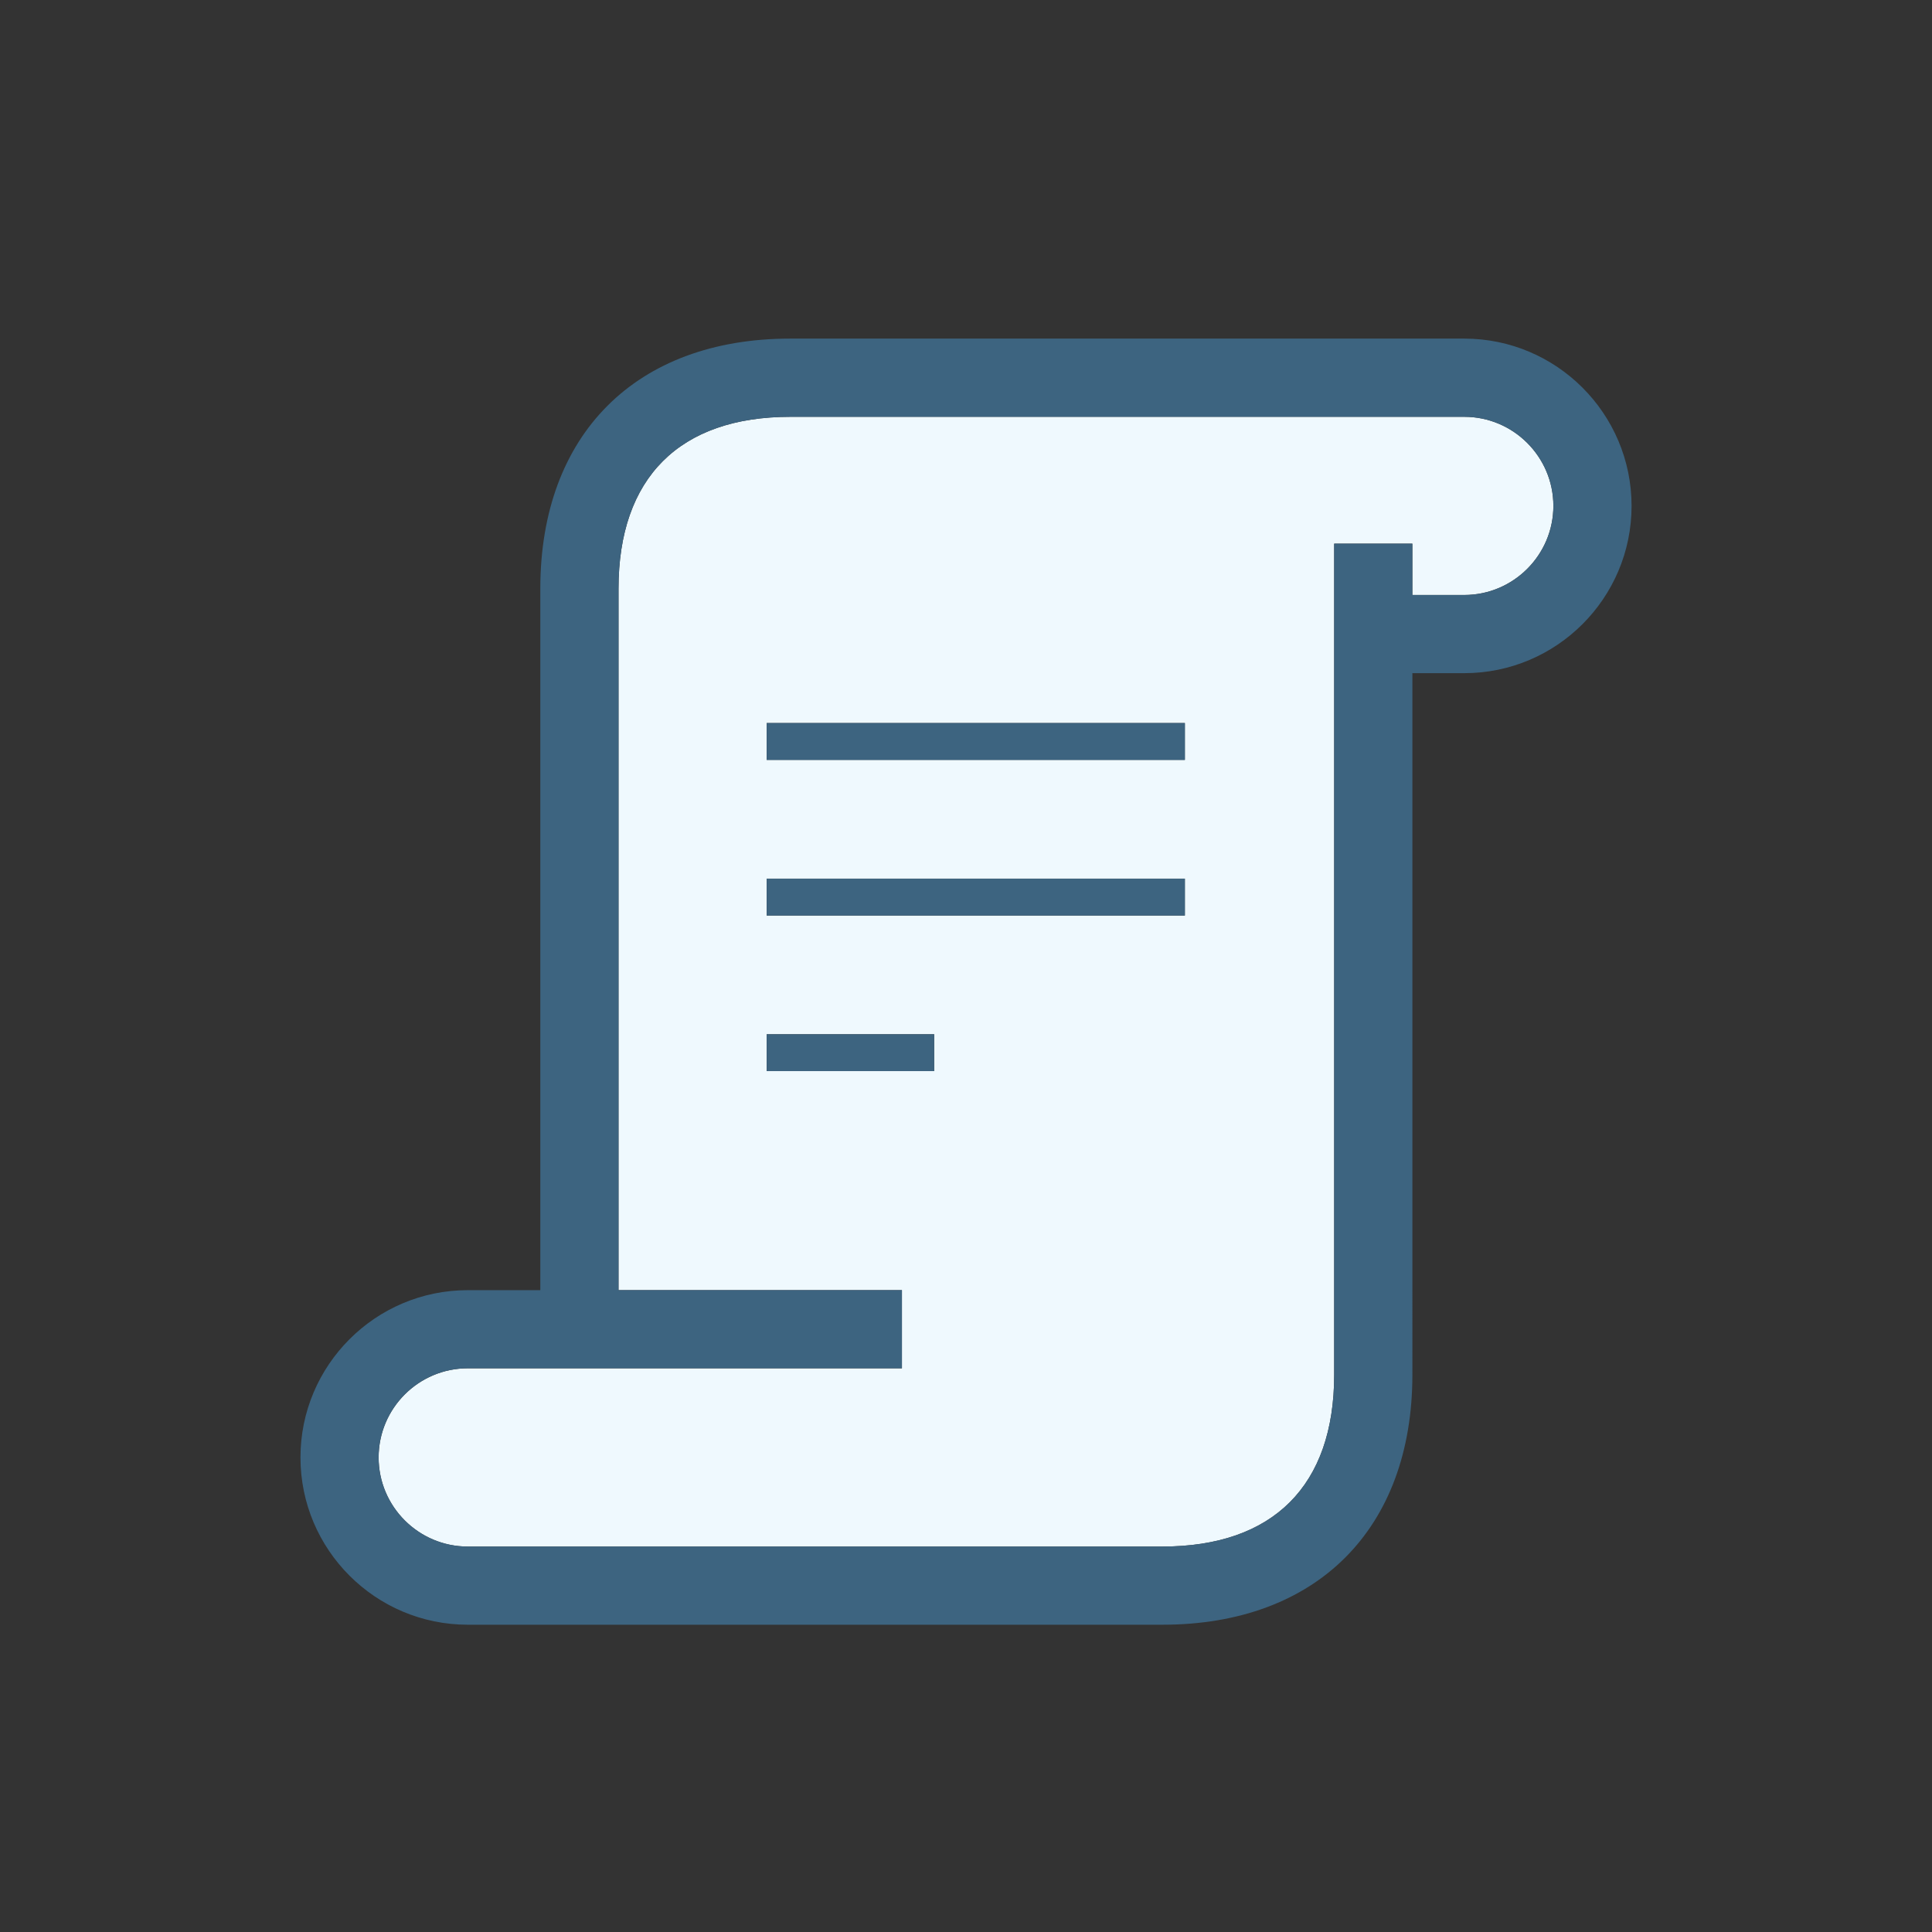 <?xml version="1.0" encoding="utf-8"?>
<!-- Generator: Adobe Illustrator 17.0.0, SVG Export Plug-In . SVG Version: 6.00 Build 0)  -->
<!DOCTYPE svg PUBLIC "-//W3C//DTD SVG 1.1//EN" "http://www.w3.org/Graphics/SVG/1.1/DTD/svg11.dtd">
<svg version="1.1" id="Layer_1" xmlns="http://www.w3.org/2000/svg" xmlns:xlink="http://www.w3.org/1999/xlink" x="0px" y="0px"
	 width="42px" height="42px" viewBox="0 0 42 42" enable-background="new 0 0 42 42" xml:space="preserve">
<rect x="0" y="0" width="42" height="42" fill="#333333" stroke="none"/>
<g>
	<path fill="#EFF9FE" d="M31.832,9.061H17.18c-2.408,0-3.734,1.327-3.734,3.735v15.251h6.161v1.699h-9.438
		c-1.068,0-1.938,0.869-1.938,1.938c0,1.067,0.869,1.937,1.938,1.937H25.27c2.408,0,3.734-1.326,3.734-3.734V11.818h1.699v1.116
		h1.129c1.067,0,1.937-0.869,1.937-1.937C33.769,9.93,32.899,9.061,31.832,9.061z M20.308,23.285h-3.641v-0.801h3.641V23.285z
		 M25.758,19.902h-9.091v-0.801h9.091V19.902z M25.758,16.519h-9.091v-0.801h9.091V16.519z"/>
	<path fill="#3D6480" d="M31.832,7.361H17.18c-3.352,0-5.434,2.082-5.434,5.435v15.251h-1.577c-2.006,0-3.637,1.631-3.637,3.637
		c0,2.005,1.631,3.636,3.637,3.636H25.27c3.352,0,5.434-2.082,5.434-5.434V14.634h1.129c2.005,0,3.636-1.631,3.636-3.636
		C35.468,8.992,33.837,7.361,31.832,7.361z M31.832,12.935h-1.129v-1.116h-1.699v18.067c0,2.408-1.326,3.734-3.734,3.734H10.169
		c-1.068,0-1.938-0.869-1.938-1.937c0-1.068,0.869-1.938,1.938-1.938h9.438v-1.699h-6.161V12.796c0-2.408,1.326-3.735,3.734-3.735
		h14.652c1.067,0,1.937,0.869,1.937,1.938C33.769,12.065,32.899,12.935,31.832,12.935z"/>
	<rect x="16.667" y="15.719" fill="#3D6480" width="9.091" height="0.801"/>
	<rect x="16.667" y="19.102" fill="#3D6480" width="9.091" height="0.801"/>
	<rect x="16.667" y="22.484" fill="#3D6480" width="3.641" height="0.801"/>
</g>
</svg>
